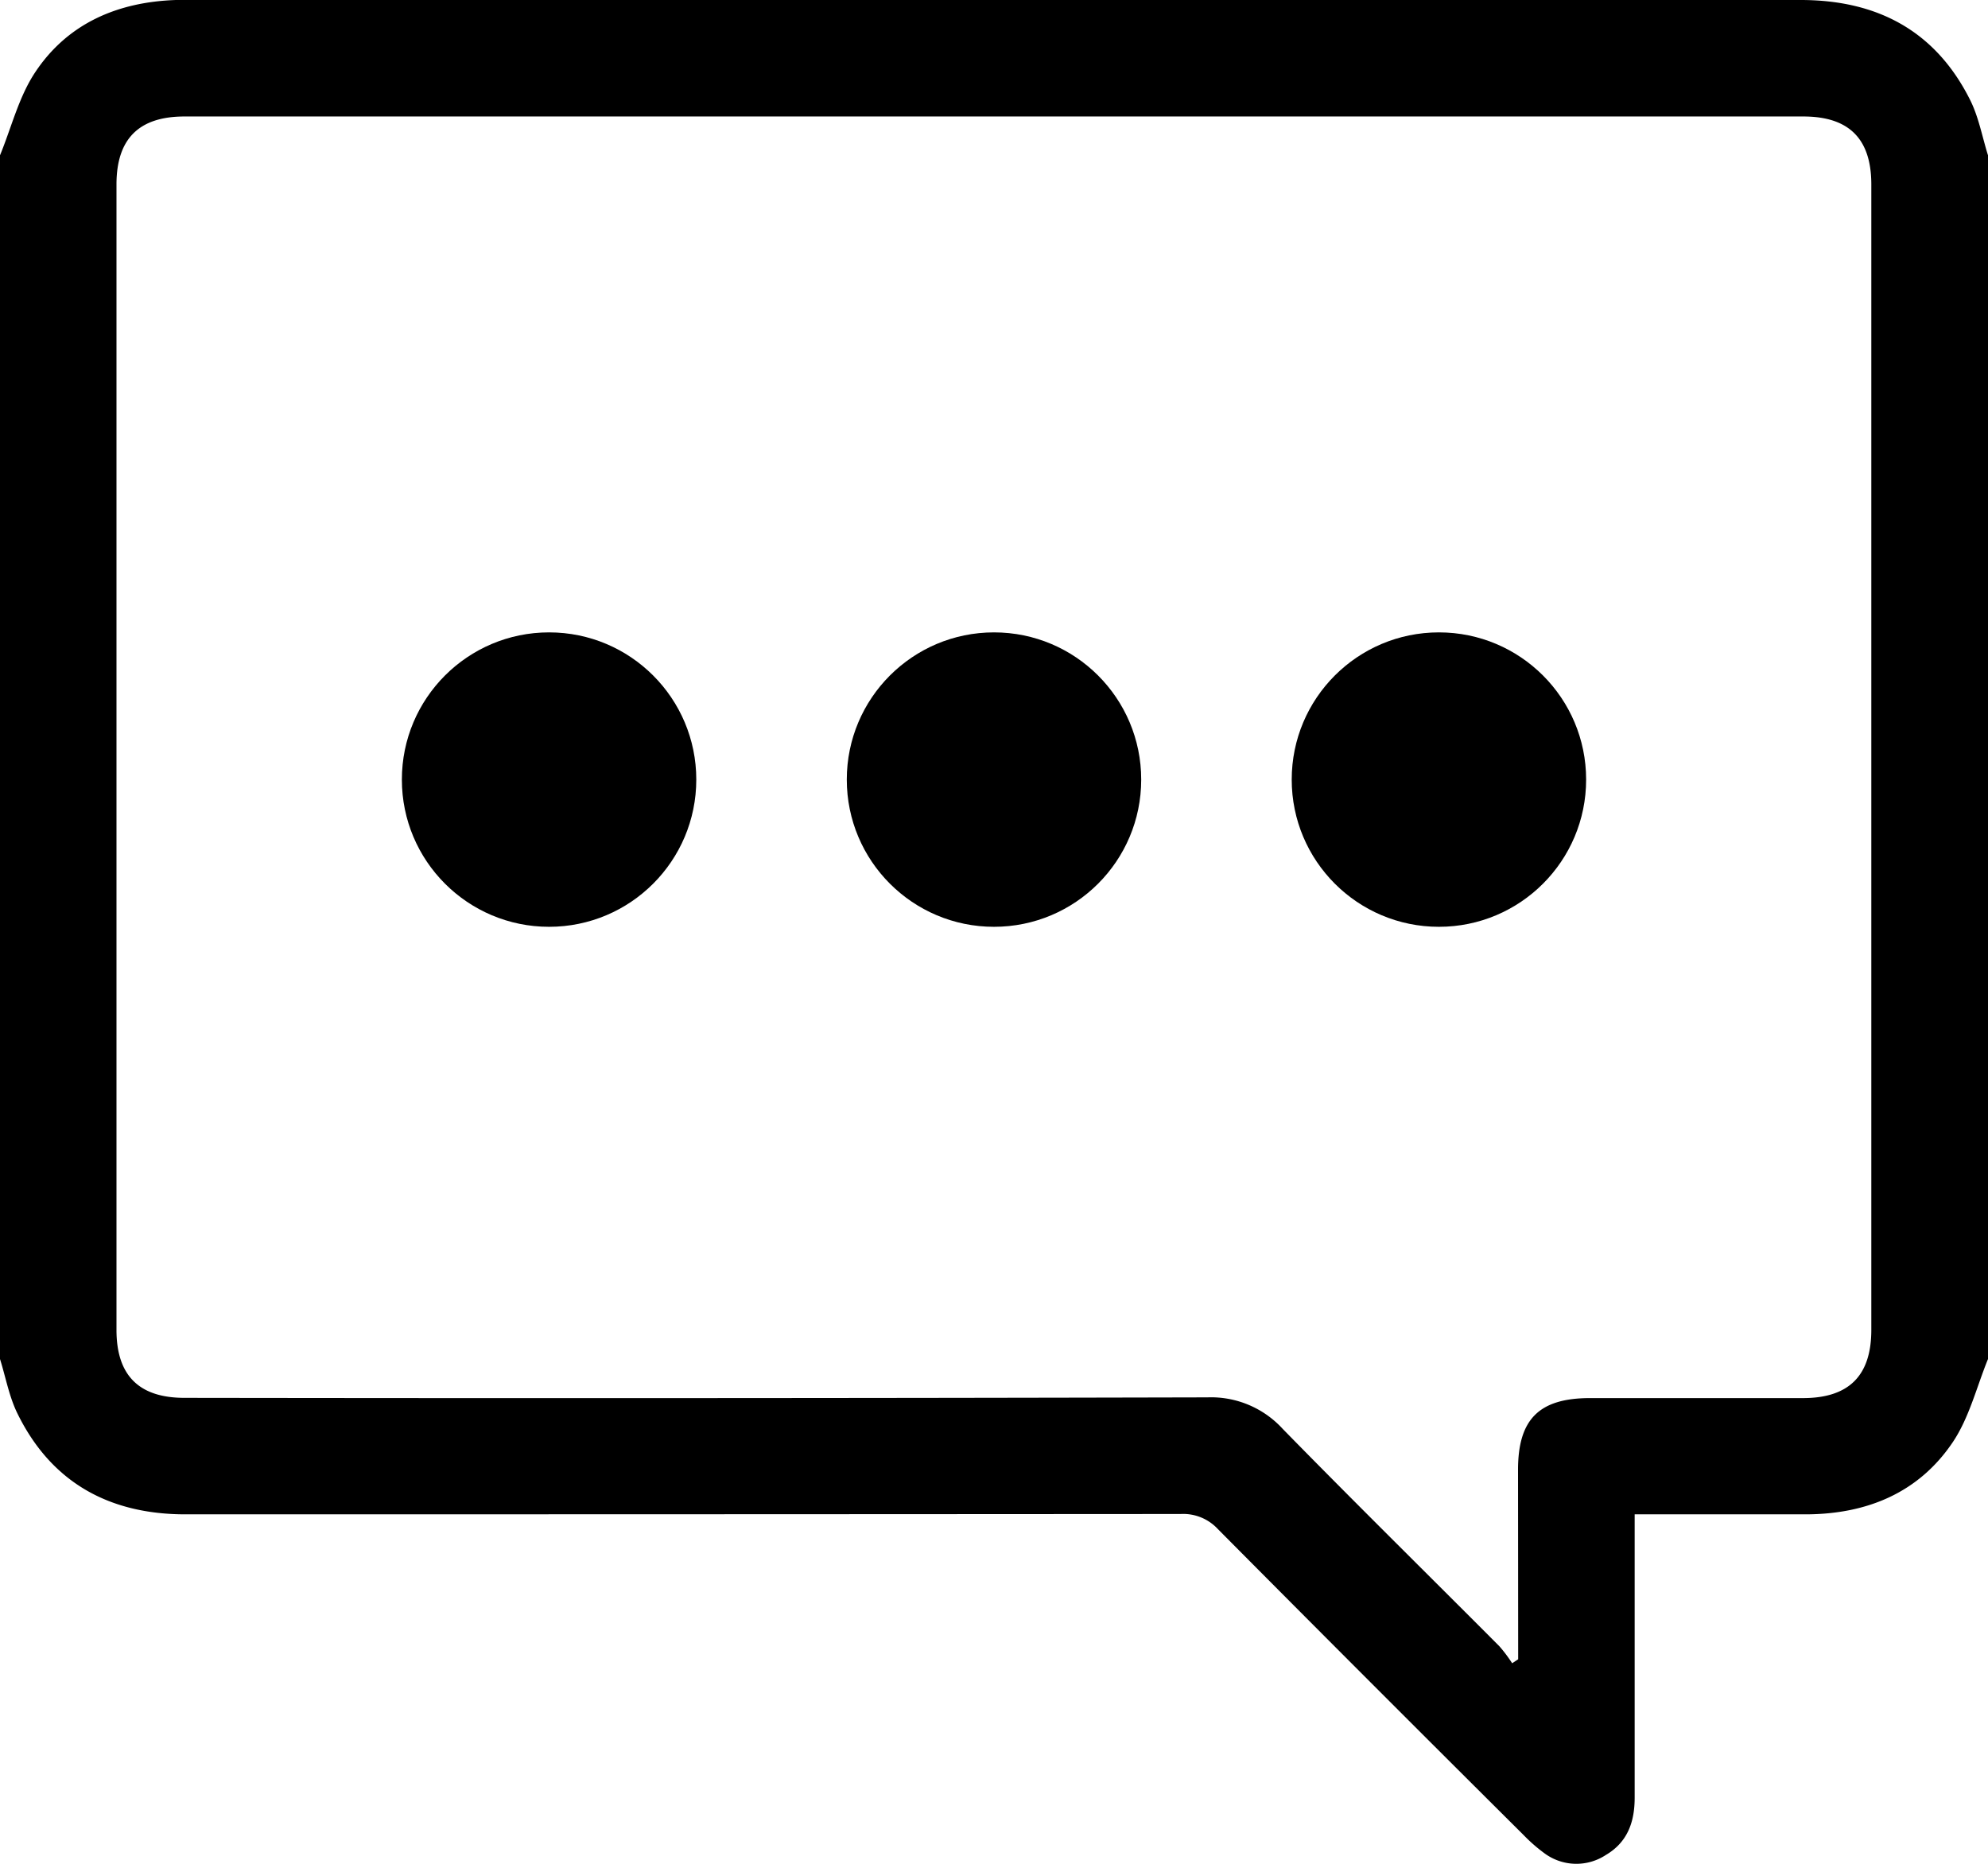 <svg xmlns="http://www.w3.org/2000/svg" viewBox="0 0 409.6 384.01">
<path d="M409.6,280V32c-1.19-3.79-1.9-7.81-3.64-11.32C398.81,6.33,386.76,0,371,0Q204.8,0,38.63,0c-.8,0-1.6,0-2.4,0-12,.41-22.3,4.81-29,14.92C3.86,20,2.35,26.29,0,32V280c1.19,3.79,1.89,7.81,3.64,11.32,7,14.19,18.94,20.68,34.57,20.68q102.52,0,205.06-.07a9.72,9.72,0,0,1,7.66,3.11q31.41,31.63,63,63.05a33.24,33.24,0,0,0,4.2,3.68,11.05,11.05,0,0,0,12.75.4c4.5-2.65,5.94-6.88,5.92-11.88q0-27,0-54V312c12.22,0,23.8,0,35.39,0,12.48-.06,23.18-4.45,30.2-14.94C405.76,292,407.26,285.74,409.6,280Zm-96.8,61.86-1.24.82a30.65,30.65,0,0,0-2.64-3.51c-14.87-14.92-29.88-29.7-44.61-44.75a20,20,0,0,0-15.52-6.52Q143.4,288.15,38,288c-9.38,0-14-4.63-14-14q0-118,0-236c0-9.38,4.61-14,14-14H371.56c9.4,0,14,4.6,14,14q0,118,0,236c0,9.41-4.59,14-13.94,14.05q-22,0-44,0c-10.49,0-14.84,4.33-14.85,14.76Q312.79,322.32,312.8,341.87Z"/><circle cx="113.13" cy="160.62" r="30.33"/><circle cx="204.8" cy="160.62" r="30.33"/>
<circle cx="296.47" cy="160.62" r="30.33"/>
</svg>